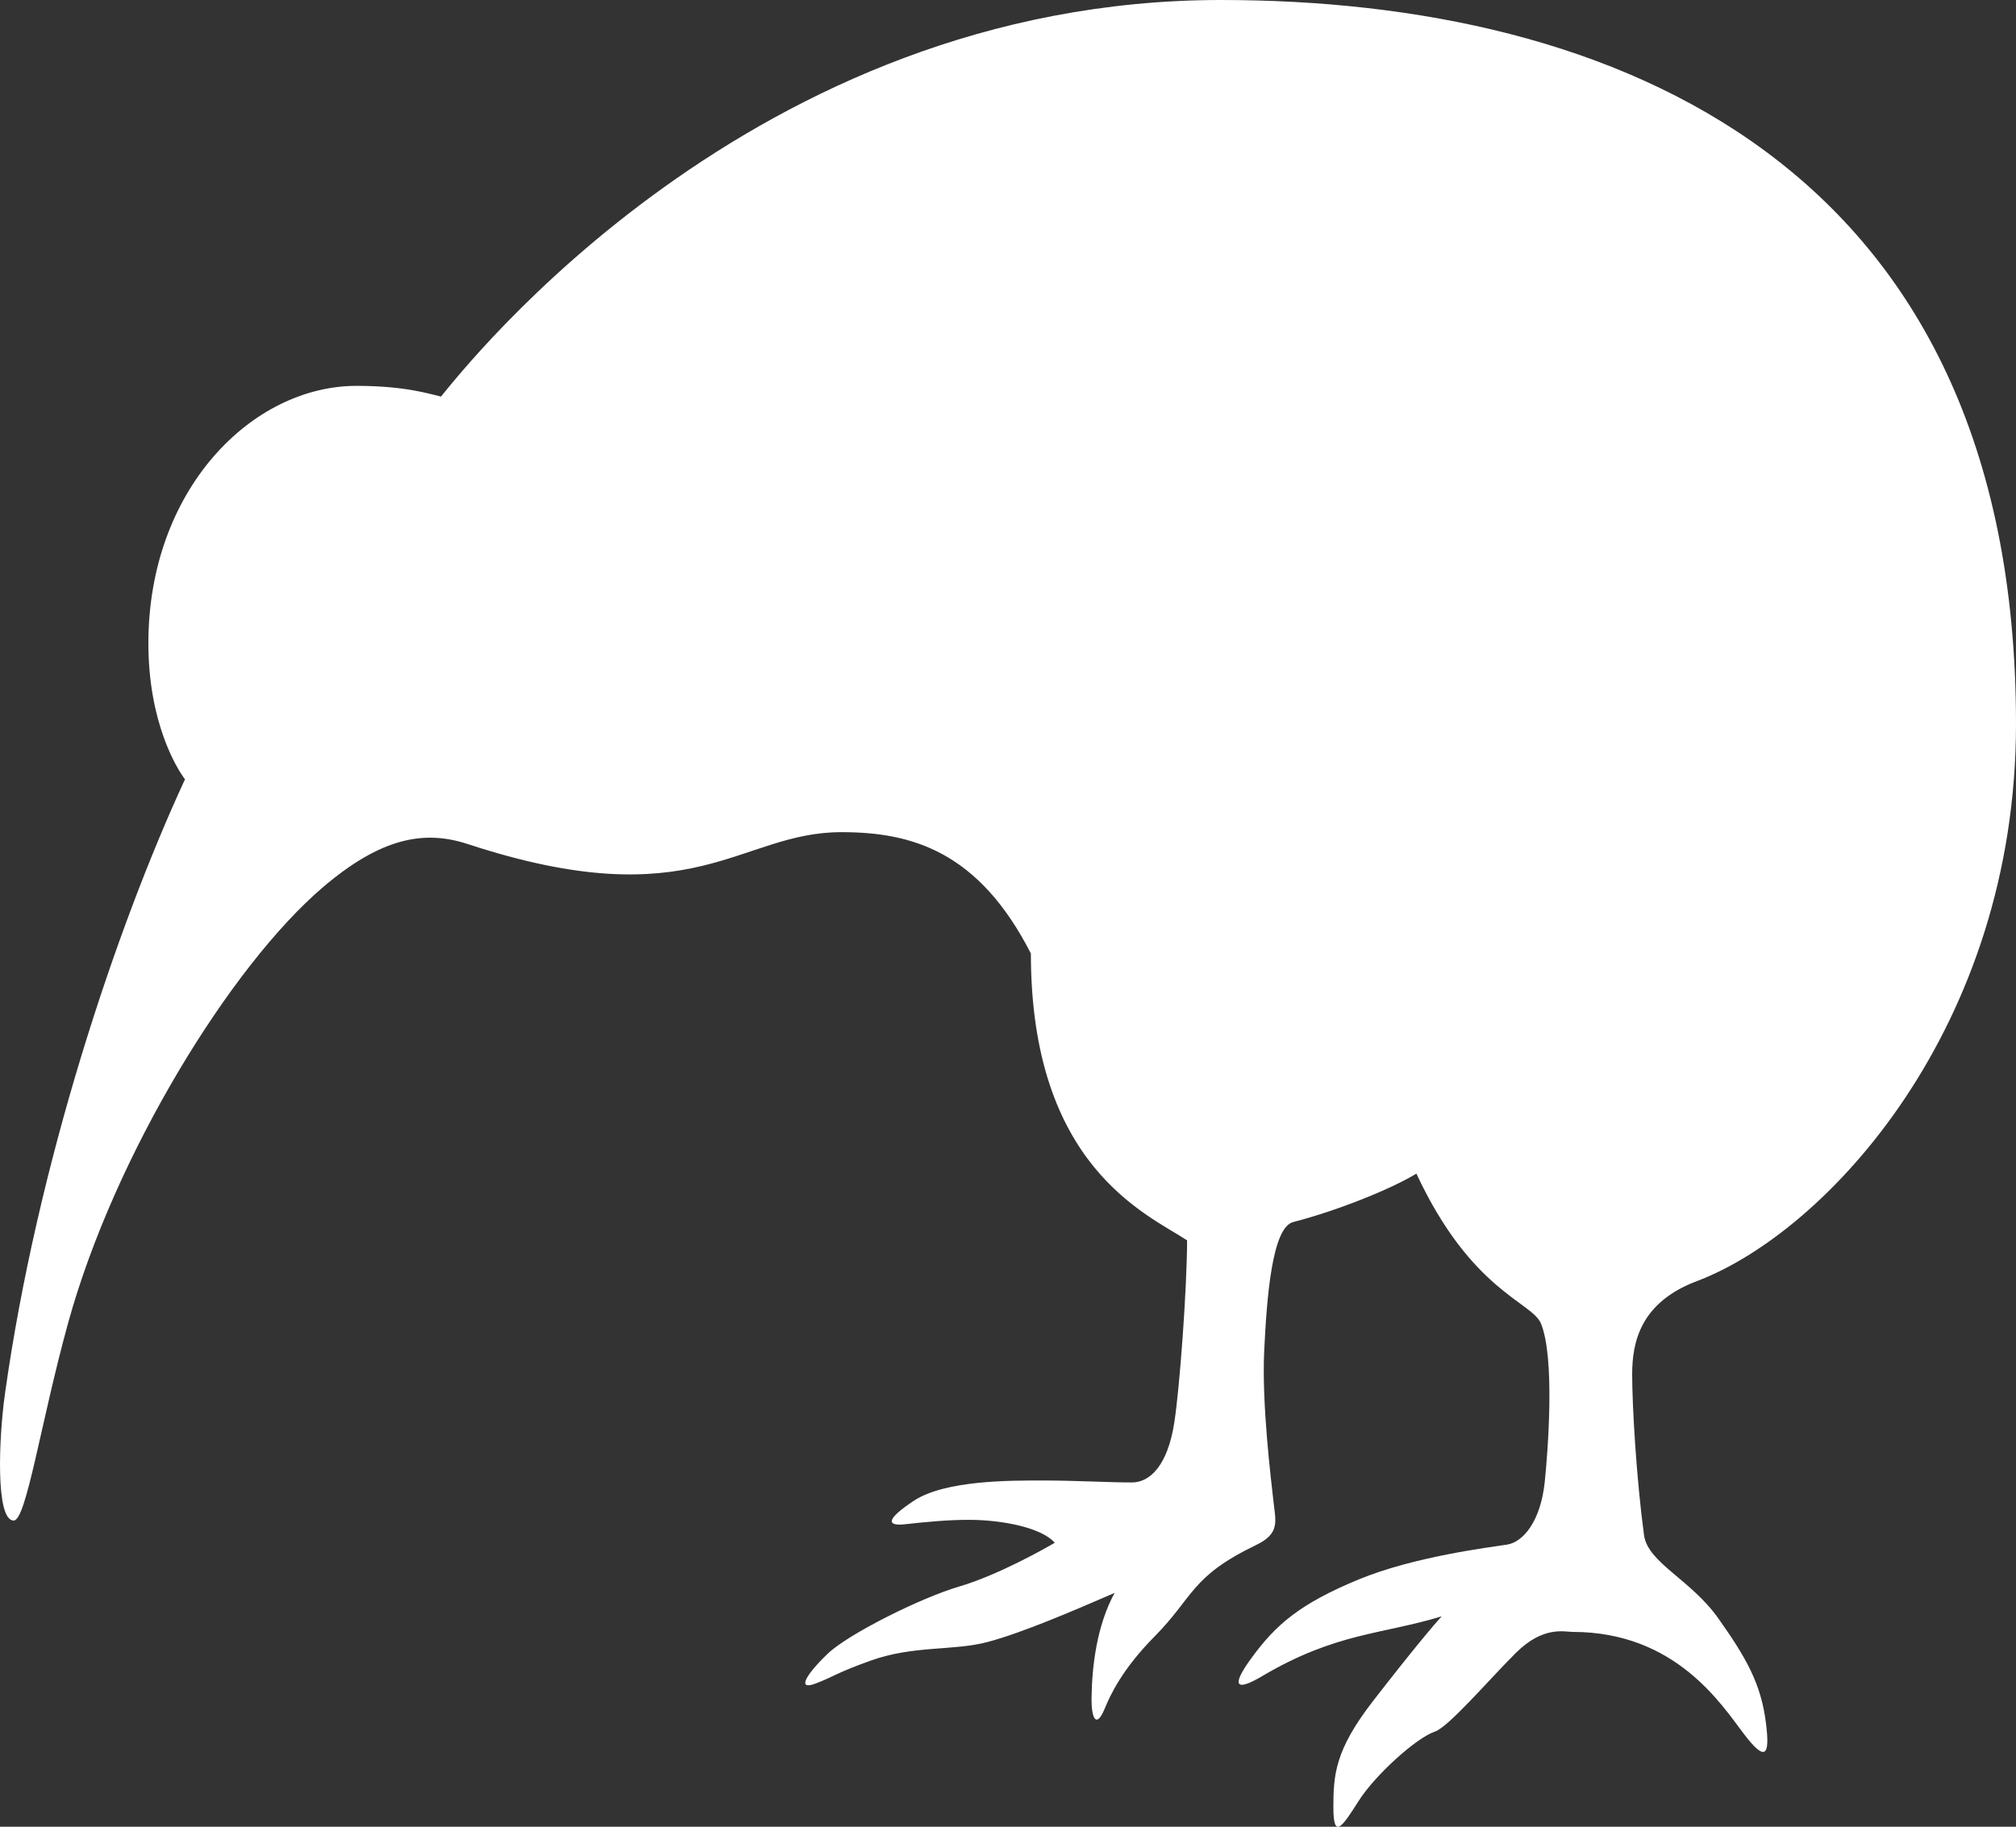 <?xml version="1.0" encoding="utf-8"?><!DOCTYPE svg PUBLIC "-//W3C//DTD SVG 1.1//EN" "http://www.w3.org/Graphics/SVG/1.1/DTD/svg11.dtd"><svg version="1.1" xmlns="http://www.w3.org/2000/svg" xmlns:xlink="http://www.w3.org/1999/xlink" x="0px" y="0px" viewBox="0 0 100 90.626" enable-background="new 0 0 100 90.626" xml:space="preserve"><rect x="0" y="0" width="100" height="90.626" fill="#333333" stroke="none"/><g><path style="fill:white" fill="#010101" d="M9.176,38.663c-0.422-0.555-1.816-2.842-1.816-6.75c0-7.607,5.119-12.77,10.329-12.77
		c2.459,0,3.684,0.422,4.185,0.532C23.05,18.252,37.245,0,60.563,0C79.959,0,100,8.007,100,35.917
		c0,15.043-9.376,25.207-15.837,27.644c-2.795,1.055-3.2,3.028-3.202,4.603c-0.001,1.603,0.212,5.215,0.588,7.997
		c0.187,1.375,2.323,2.197,3.694,4.141c1.373,1.945,2.119,3.23,2.359,5.223c0.187,1.53,0,1.944-1.101,0.496
		c-1.111-1.459-3.386-5.06-8.49-5.06c-0.415,0-1.462-0.315-2.835,1.057s-3.318,3.656-4.003,3.89
		c-0.94,0.318-2.976,2.173-3.774,3.431c-0.801,1.258-1.259,1.972-1.259,0.343c0-1.605,0.066-2.833,1.944-5.262
		c1.891-2.444,3.083-3.866,3.431-4.232c-2.969,0.908-5.248,0.801-8.921,2.975c-1.283,0.759-1.566,0.522-0.497-0.934
		c1.197-1.632,2.382-2.666,5.3-3.871c2.75-1.134,6.483-1.593,7.352-1.727c0.806-0.124,1.673-1.157,1.876-3.117
		c0.153-1.479,0.518-6.142-0.19-7.854c-0.445-1.076-3.453-1.588-6.177-7.436c-1.177,0.725-3.833,1.814-6.114,2.405
		c-1.059,0.272-1.312,3.834-1.436,6.403c-0.125,2.629,0.344,6.406,0.458,7.435c0.114,1.03,0.334,1.61-0.867,2.188
		c-3.242,1.563-3.074,2.556-5.022,4.526c-1.638,1.657-2.213,2.941-2.48,3.587c-0.43,1.037-0.664,0.439-0.653-0.504
		c0.017-1.581,0.259-3.623,1.146-5.238c-2.09,0.906-4.571,1.974-6.287,2.432c-1.716,0.458-3.67,0.162-5.802,0.924
		c-1.777,0.635-1.845,0.803-2.76,1.146c-0.915,0.342-0.489-0.424,0.62-1.488c0.994-0.956,4.578-2.76,6.522-3.331
		c1.944-0.572,4.306-1.916,4.736-2.169c-0.631-0.736-2.559-1.139-4.278-1.139c-1.012,0-2.123,0.104-3.153,0.22
		c-0.876,0.097-1-0.212,0.442-1.165c1.561-1.03,4.815-1.006,6.417-1.006c1.602,0,3.23,0.097,4.398,0.097
		c0.889,0,1.778-0.827,2.108-2.998c0.271-1.778,0.623-6.604,0.631-9.012c-1.965-1.298-7.749-3.644-7.749-14.233
		c-2.602-5.093-5.935-6.019-9.397-6.019c-5.114,0-7.254,4.294-18.529,0.592c-2.155-0.708-4.29-0.328-7.179,2.13
		c-4.605,3.92-10.362,13.335-12.646,21.609c-1.359,4.92-2.075,9.82-2.703,9.82c-0.917,0-0.736-4.135-0.438-6.265
		C1.839,57.775,5.763,46.035,9.176,38.663z"></path></g></svg>